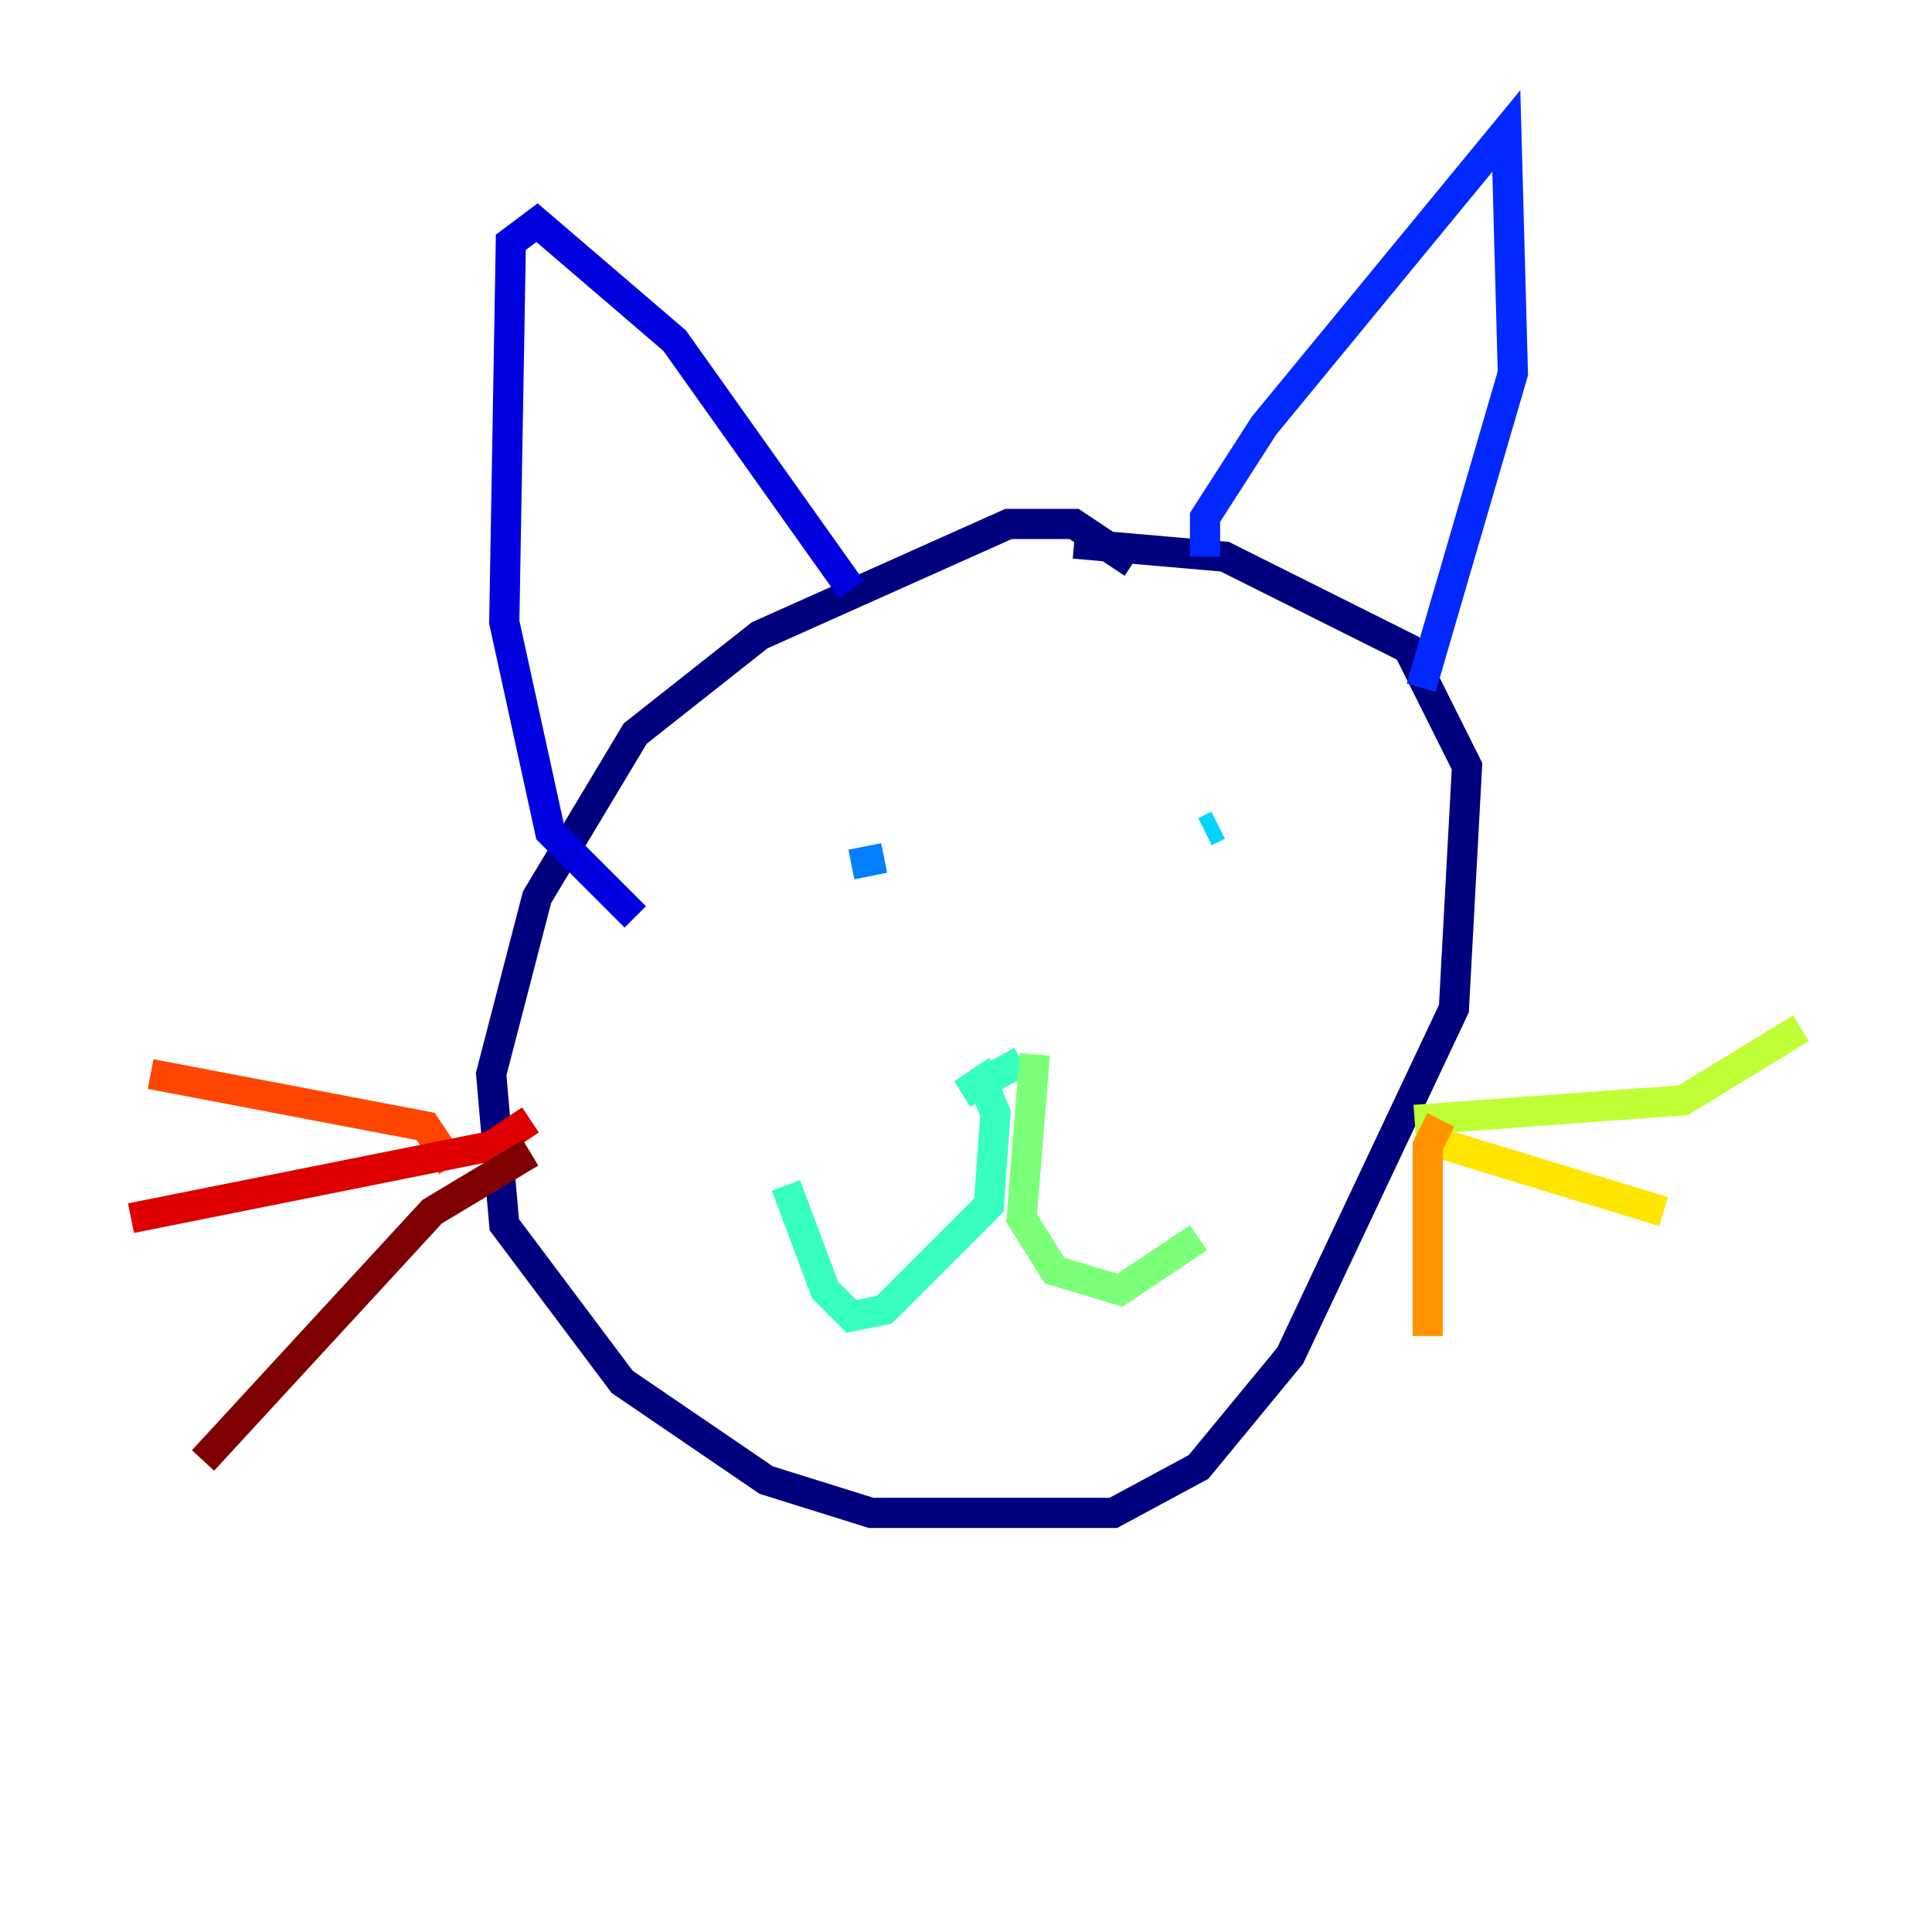 <?xml version="1.0" encoding="utf-8" ?>
<svg baseProfile="tiny" height="128" version="1.2" viewBox="0,0,128,128" width="128" xmlns="http://www.w3.org/2000/svg" xmlns:ev="http://www.w3.org/2001/xml-events" xmlns:xlink="http://www.w3.org/1999/xlink"><defs /><polyline fill="none" points="75.064,37.315 71.159,34.712 66.82,34.712 50.332,42.088 42.088,48.597 35.58,59.444 32.542,71.159 33.41,81.139 41.22,91.552 50.766,98.061 57.709,100.231 69.858,100.231 73.763,100.231 79.403,97.193 85.478,89.817 96.325,66.82 97.193,50.766 93.288,42.956 81.139,36.881 71.159,36.014" stroke="#00007f" stroke-width="2" /><polyline fill="none" points="42.088,60.746 36.447,55.105 33.41,41.22 33.844,16.054 35.58,14.752 44.691,22.563 56.407,39.051" stroke="#0000de" stroke-width="2" /><polyline fill="none" points="79.837,36.881 79.837,34.278 83.742,28.203 99.797,8.678 100.231,24.732 94.156,45.559" stroke="#0028ff" stroke-width="2" /><polyline fill="none" points="58.576,56.841 56.407,57.275" stroke="#0080ff" stroke-width="2" /><polyline fill="none" points="80.705,54.671 79.837,55.105" stroke="#00d4ff" stroke-width="2" /><polyline fill="none" points="67.688,70.291 63.783,72.461 65.085,71.593 65.953,73.763 65.519,79.837 58.576,86.78 56.407,87.214 54.671,85.478 52.068,78.536" stroke="#36ffc0" stroke-width="2" /><polyline fill="none" points="68.556,69.858 67.688,80.705 69.858,84.176 74.197,85.478 79.403,82.007" stroke="#7cff79" stroke-width="2" /><polyline fill="none" points="93.722,74.197 111.512,72.895 119.322,68.122" stroke="#c0ff36" stroke-width="2" /><polyline fill="none" points="94.59,75.498 110.21,80.271" stroke="#ffe500" stroke-width="2" /><polyline fill="none" points="95.458,74.197 94.59,75.932 94.59,88.515" stroke="#ff9400" stroke-width="2" /><polyline fill="none" points="29.939,77.234 28.203,74.63 9.98,71.159" stroke="#ff4600" stroke-width="2" /><polyline fill="none" points="35.146,74.197 32.542,75.932 8.678,80.705" stroke="#de0000" stroke-width="2" /><polyline fill="none" points="35.146,76.366 28.637,80.271 13.451,96.759" stroke="#7f0000" stroke-width="2" /></svg>